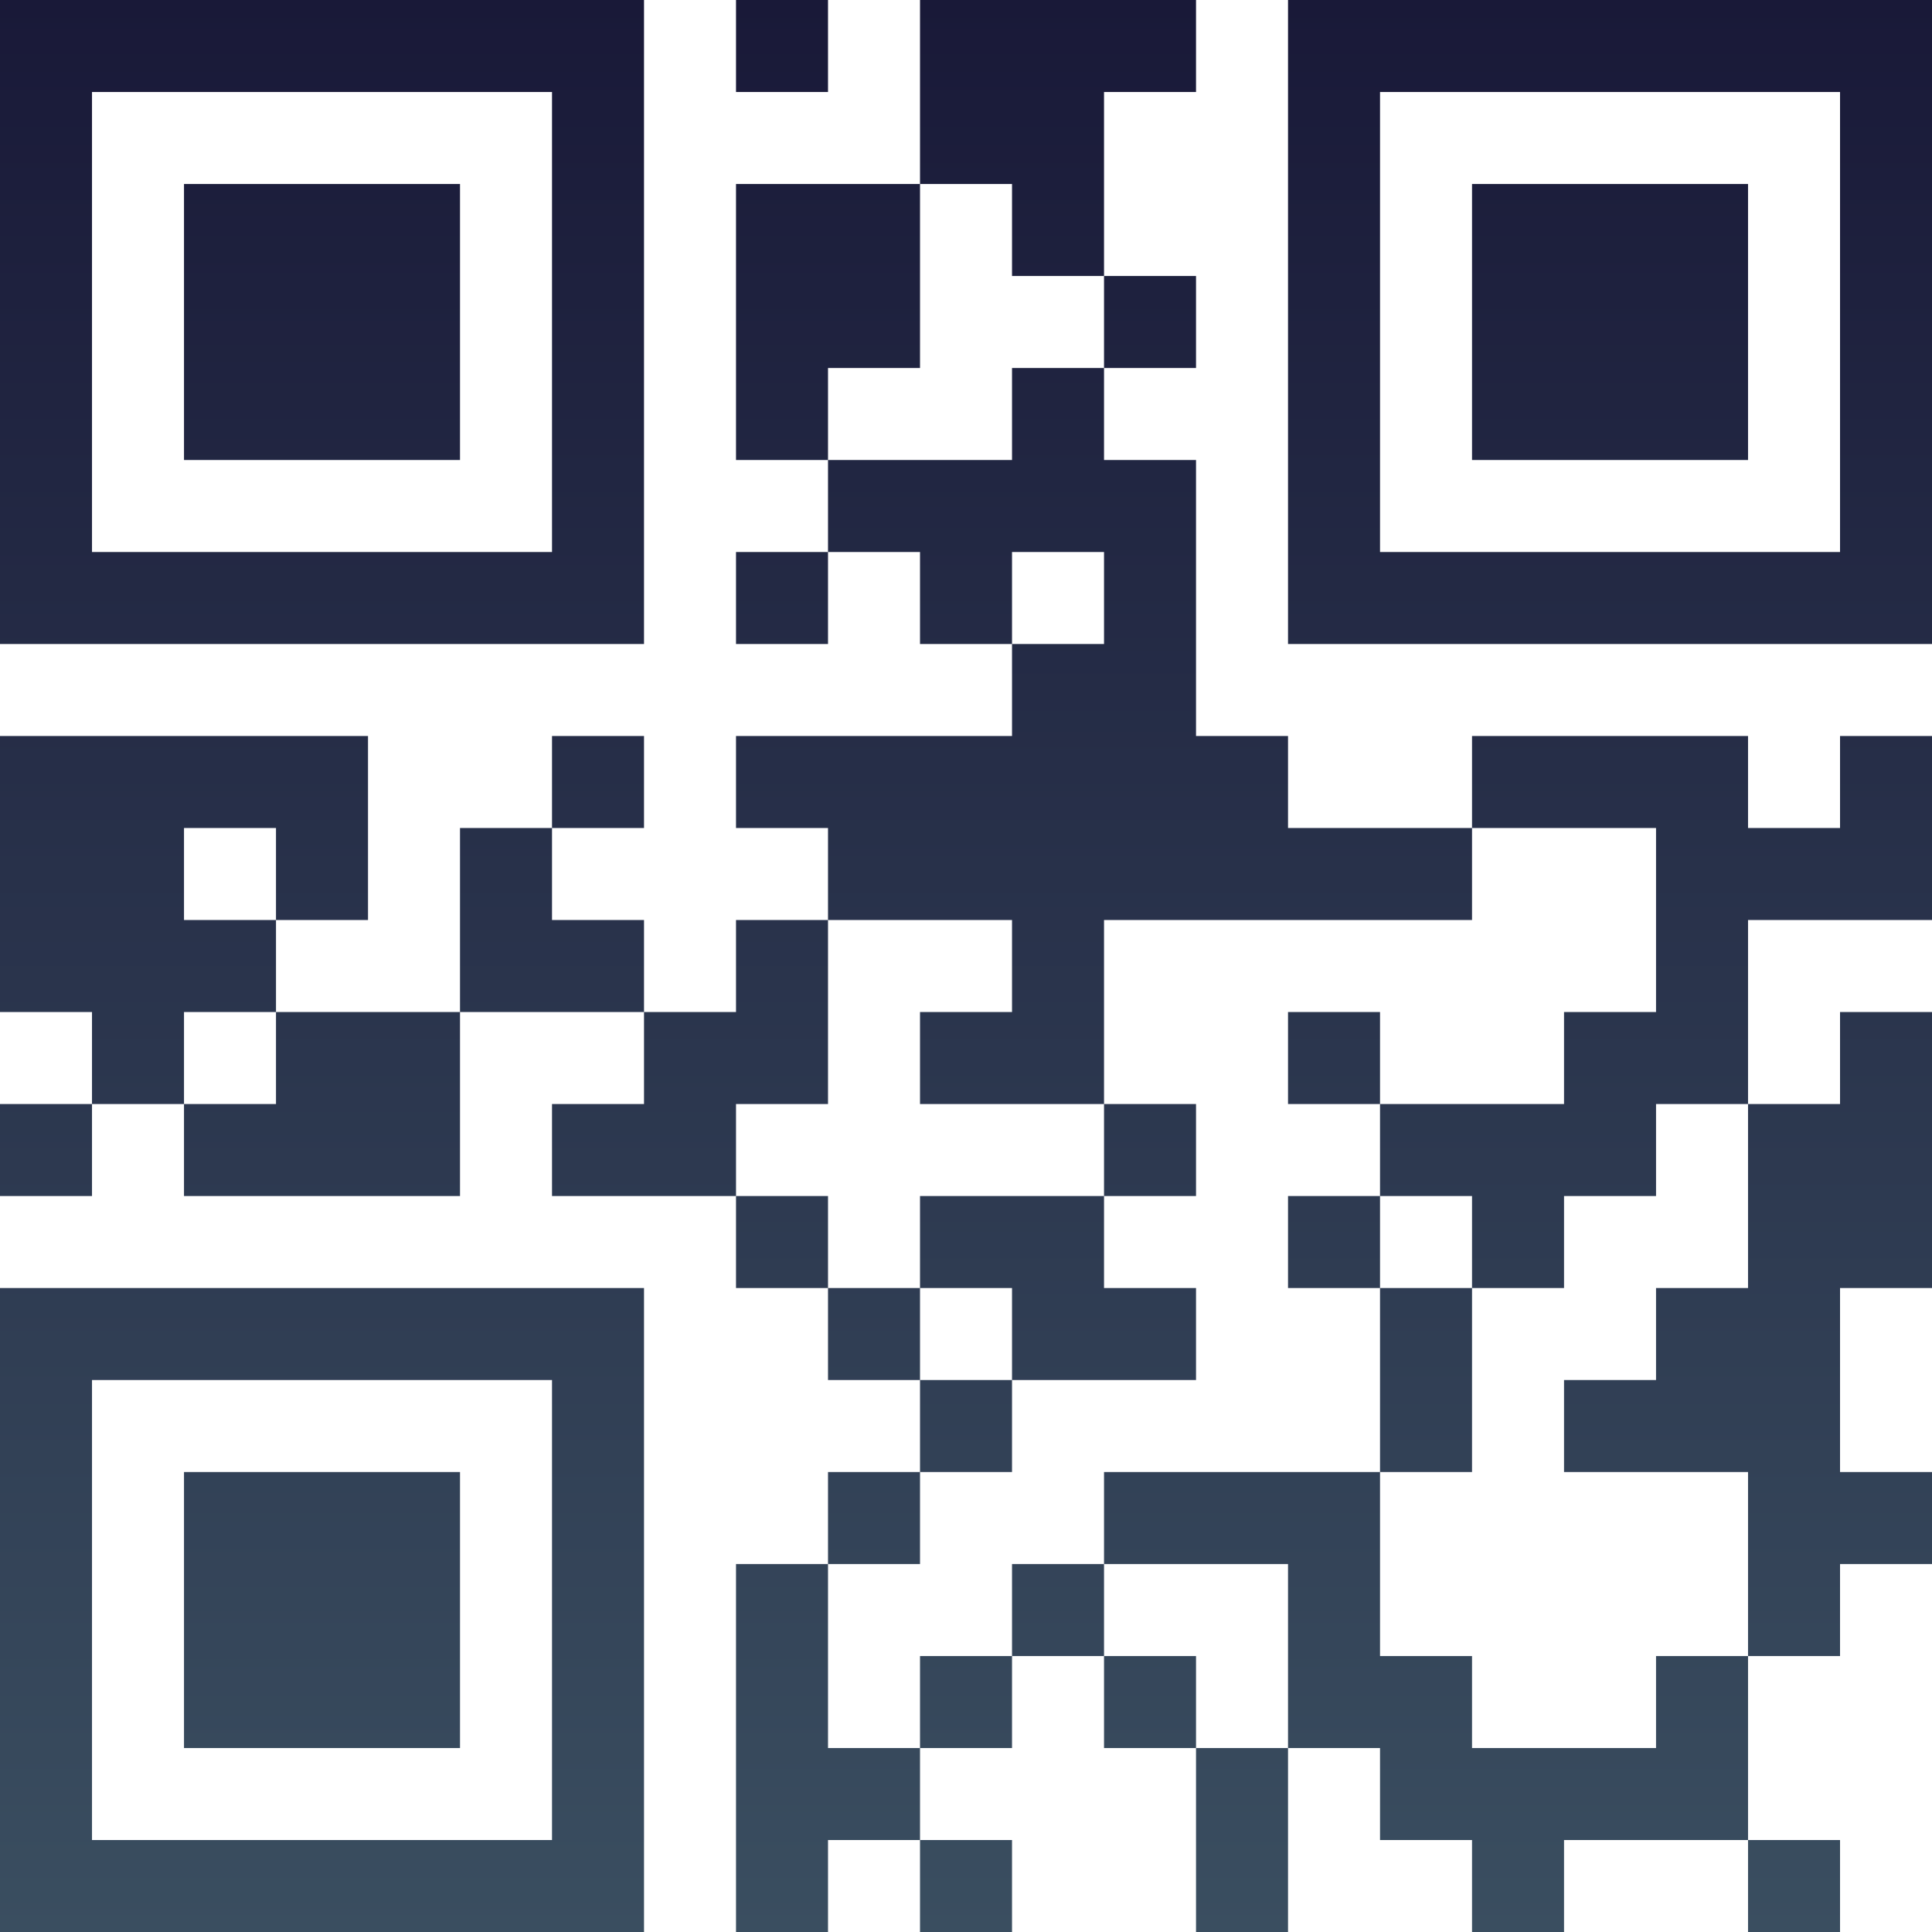 <?xml version="1.0" encoding="UTF-8"?>
<svg xmlns="http://www.w3.org/2000/svg" version="1.1" width="100" height="100" viewBox="0 0 100 100"><rect x="0" y="0" width="100" height="100" fill="#ffffff"/><g transform="scale(4.762)"><g transform="translate(0,0)"><defs><linearGradient gradientUnits="userSpaceOnUse" x1="0" y1="0" x2="0" y2="21" id="g1"><stop offset="0%" stop-color="#191938"/><stop offset="100%" stop-color="#3a4e60"/></linearGradient></defs><path fill-rule="evenodd" d="M8 0L8 1L9 1L9 0ZM10 0L10 2L8 2L8 5L9 5L9 6L8 6L8 7L9 7L9 6L10 6L10 7L11 7L11 8L8 8L8 9L9 9L9 10L8 10L8 11L7 11L7 10L6 10L6 9L7 9L7 8L6 8L6 9L5 9L5 11L3 11L3 10L4 10L4 8L0 8L0 11L1 11L1 12L0 12L0 13L1 13L1 12L2 12L2 13L5 13L5 11L7 11L7 12L6 12L6 13L8 13L8 14L9 14L9 15L10 15L10 16L9 16L9 17L8 17L8 21L9 21L9 20L10 20L10 21L11 21L11 20L10 20L10 19L11 19L11 18L12 18L12 19L13 19L13 21L14 21L14 19L15 19L15 20L16 20L16 21L17 21L17 20L19 20L19 21L20 21L20 20L19 20L19 18L20 18L20 17L21 17L21 16L20 16L20 14L21 14L21 11L20 11L20 12L19 12L19 10L21 10L21 8L20 8L20 9L19 9L19 8L16 8L16 9L14 9L14 8L13 8L13 5L12 5L12 4L13 4L13 3L12 3L12 1L13 1L13 0ZM10 2L10 4L9 4L9 5L11 5L11 4L12 4L12 3L11 3L11 2ZM11 6L11 7L12 7L12 6ZM2 9L2 10L3 10L3 9ZM16 9L16 10L12 10L12 12L10 12L10 11L11 11L11 10L9 10L9 12L8 12L8 13L9 13L9 14L10 14L10 15L11 15L11 16L10 16L10 17L9 17L9 19L10 19L10 18L11 18L11 17L12 17L12 18L13 18L13 19L14 19L14 17L12 17L12 16L15 16L15 18L16 18L16 19L18 19L18 18L19 18L19 16L17 16L17 15L18 15L18 14L19 14L19 12L18 12L18 13L17 13L17 14L16 14L16 13L15 13L15 12L17 12L17 11L18 11L18 9ZM2 11L2 12L3 12L3 11ZM14 11L14 12L15 12L15 11ZM12 12L12 13L10 13L10 14L11 14L11 15L13 15L13 14L12 14L12 13L13 13L13 12ZM14 13L14 14L15 14L15 16L16 16L16 14L15 14L15 13ZM0 0L0 7L7 7L7 0ZM1 1L1 6L6 6L6 1ZM2 2L2 5L5 5L5 2ZM14 0L14 7L21 7L21 0ZM15 1L15 6L20 6L20 1ZM16 2L16 5L19 5L19 2ZM0 14L0 21L7 21L7 14ZM1 15L1 20L6 20L6 15ZM2 16L2 19L5 19L5 16Z" fill="url(#g1)"/></g></g></svg>
